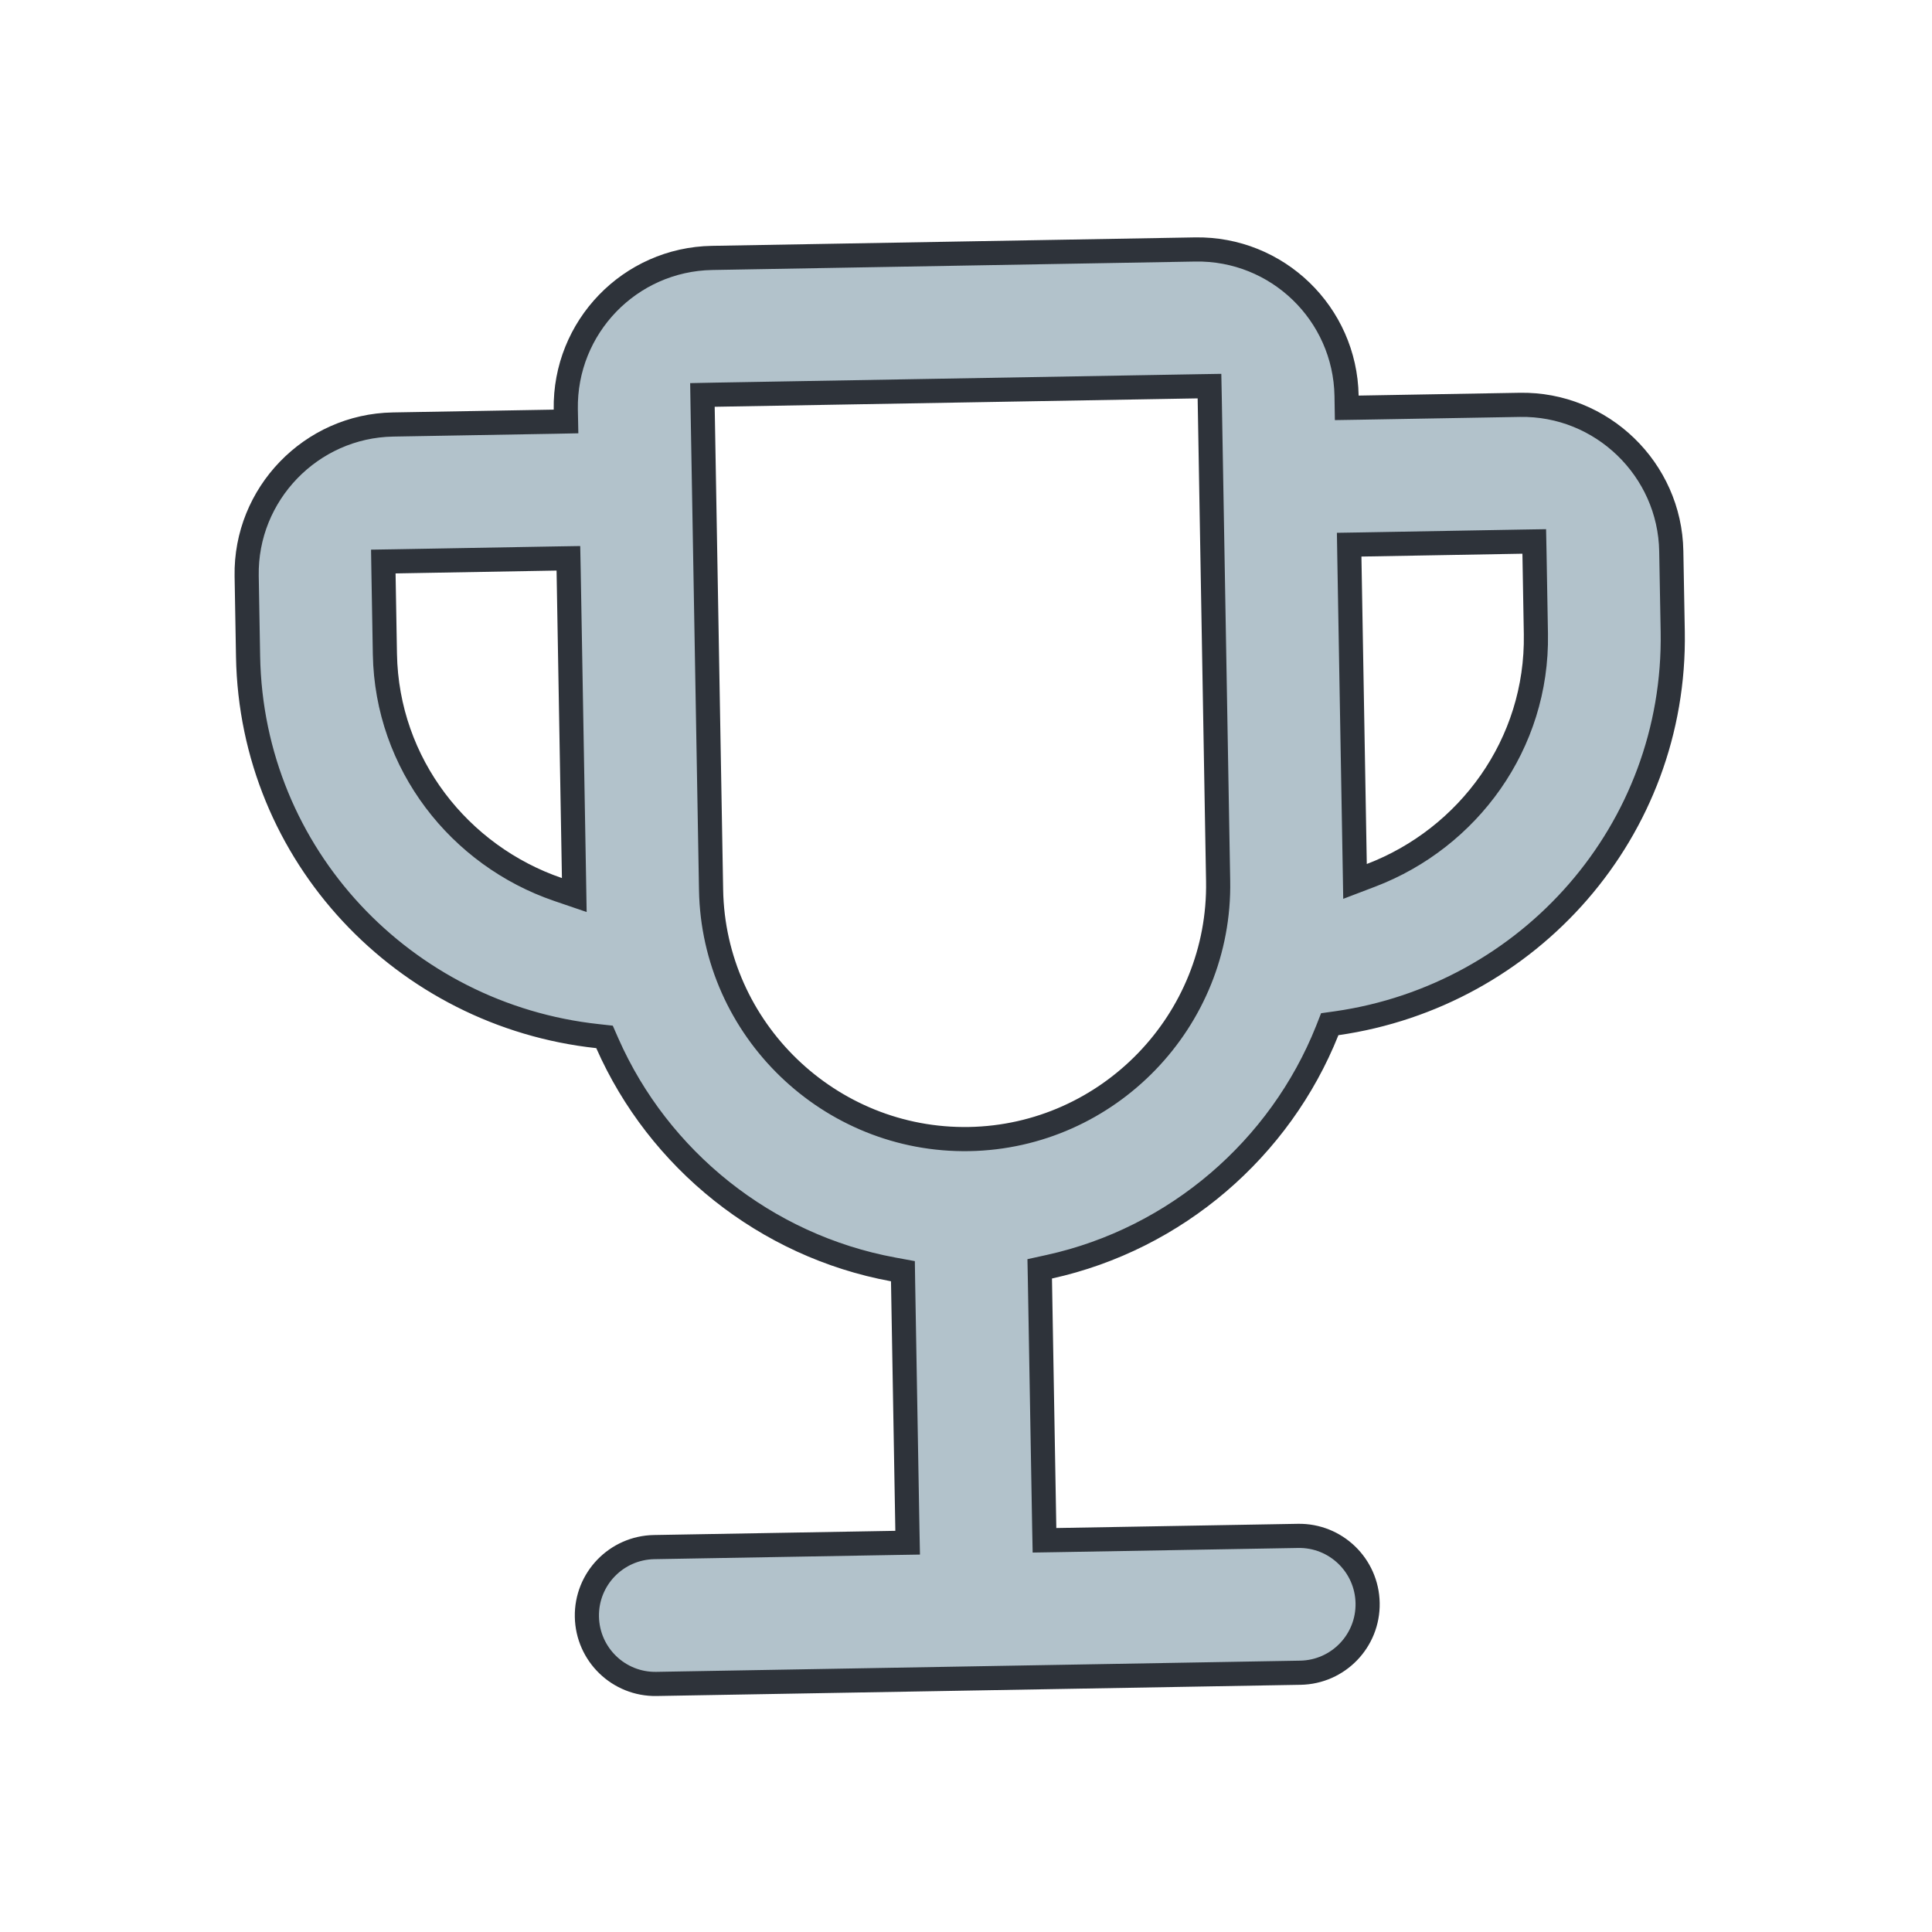 <svg width="40" height="40" viewBox="0 0 40 40" fill="none" xmlns="http://www.w3.org/2000/svg">
<path d="M27.879 8.194L27.883 8.444L28.133 8.44L31.466 8.382C33.161 8.352 34.573 9.716 34.602 11.411L34.632 13.077C34.703 17.196 31.661 20.614 27.674 21.185L27.531 21.205L27.478 21.34C26.502 23.782 24.351 25.647 21.726 26.226L21.526 26.27L21.53 26.474L21.62 31.64L21.625 31.89L21.875 31.886L26.874 31.799C27.656 31.785 28.301 32.408 28.315 33.19C28.329 33.973 27.706 34.618 26.923 34.632L13.592 34.864C12.81 34.878 12.165 34.255 12.151 33.472C12.137 32.69 12.76 32.045 13.543 32.031L18.542 31.944L18.792 31.94L18.787 31.69L18.697 26.524L18.694 26.319L18.493 26.282C15.849 25.795 13.635 24.006 12.574 21.6L12.516 21.468L12.372 21.452C8.368 21.02 5.208 17.711 5.136 13.592L5.107 11.925C5.077 10.23 6.441 8.818 8.136 8.789L11.469 8.731L11.719 8.726L11.714 8.476C11.685 6.774 13.041 5.369 14.744 5.34L24.742 5.165C26.445 5.135 27.849 6.492 27.879 8.194ZM8.186 11.622L7.936 11.626L7.94 11.876L7.969 13.542C8.009 15.82 9.514 17.718 11.553 18.416L11.89 18.531L11.884 18.175L11.773 11.809L11.768 11.559L11.518 11.563L8.186 11.622ZM14.793 8.172L14.543 8.177L14.547 8.427L14.722 18.425C14.772 21.313 17.175 23.633 20.063 23.583C22.95 23.532 25.271 21.13 25.22 18.242L25.046 8.244L25.041 7.994L24.791 7.998L14.793 8.172ZM28.048 17.893L28.054 18.249L28.387 18.122C30.4 17.353 31.838 15.404 31.799 13.127L31.77 11.46L31.765 11.21L31.515 11.214L28.183 11.273L27.933 11.277L27.937 11.527L28.048 17.893Z" fill="#B2C2CB" stroke="#2E333A" stroke-width="0.5"/>
</svg>
